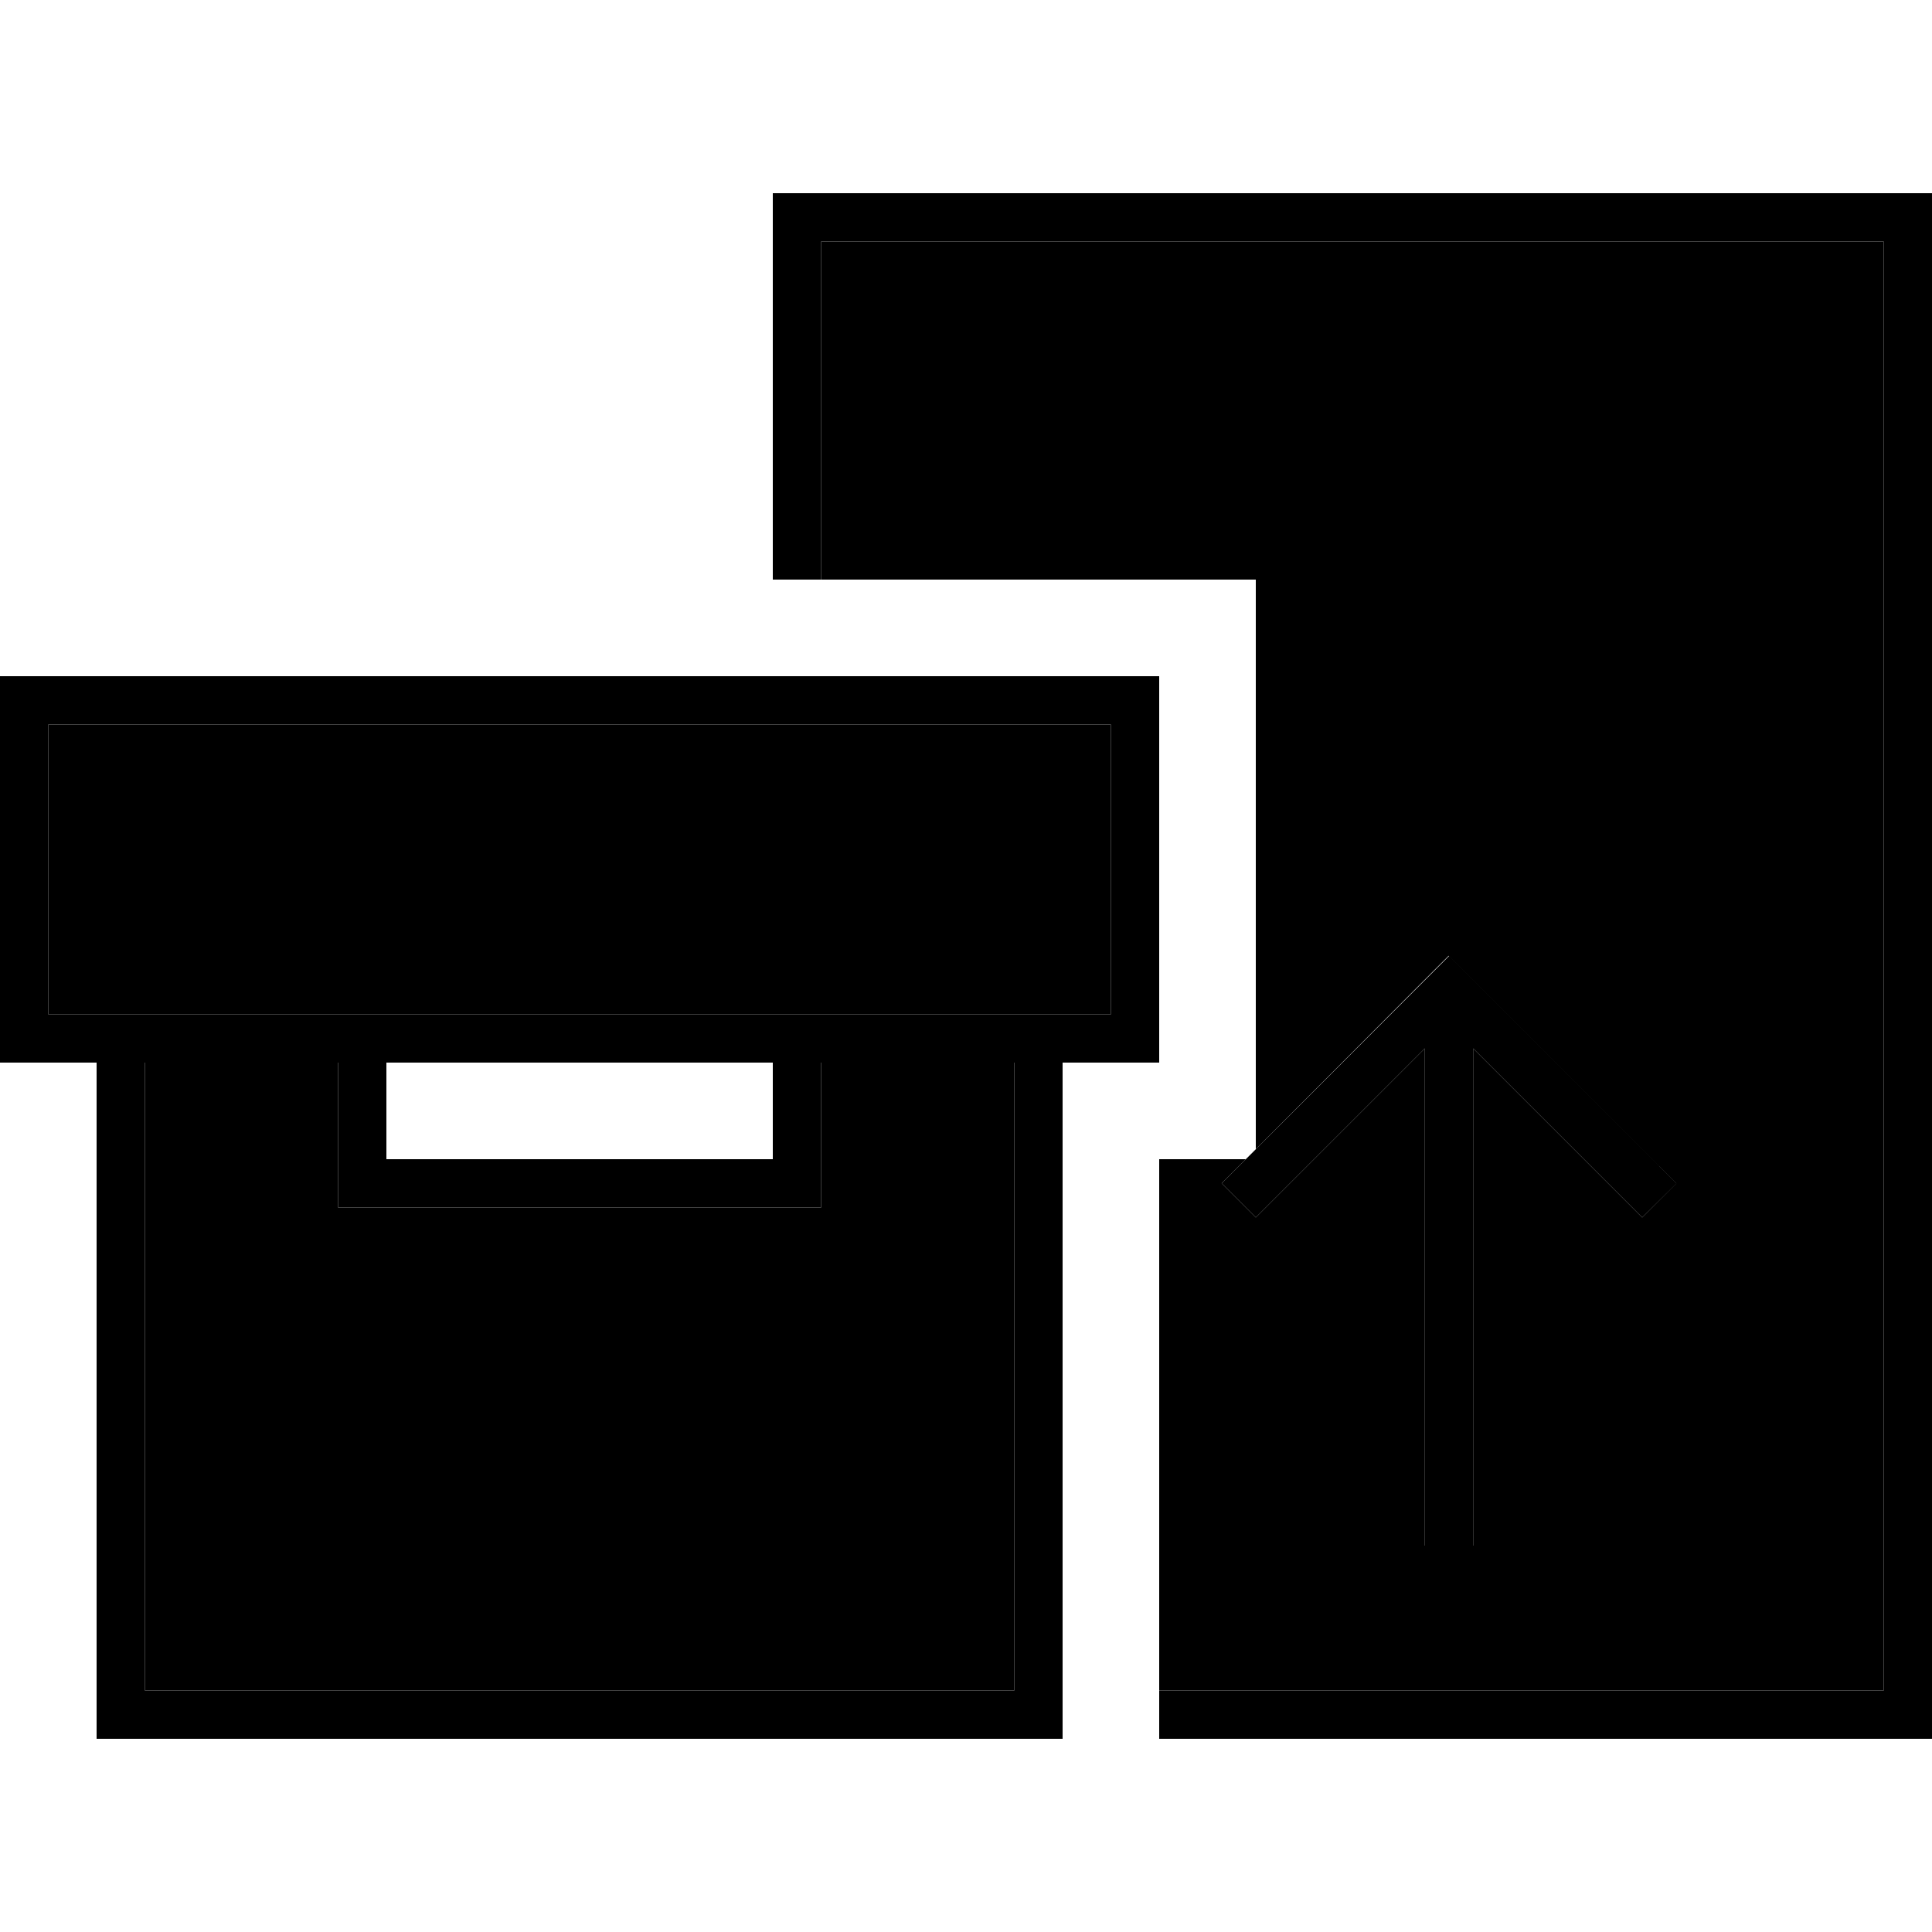 <svg xmlns="http://www.w3.org/2000/svg" width="24" height="24" viewBox="0 0 640 512"><path class="pr-icon-duotone-secondary" d="M16 176l352 0 0 96-16 0-16 0L48 272l-16 0-16 0 0-96zM48 288l64 0 0 40 0 8 8 0 144 0 8 0 0-8 0-40 64 0 0 208L48 496l0-208zM272 16l352 0 0 480-240 0 0-176 28.7 0-2.3 2.3-5.7 5.7L416 339.3l5.7-5.7L472 283.3 472 440l0 8 16 0 0-8 0-156.7 50.3 50.3 5.7 5.7L555.3 328l-5.7-5.7-64-64-5.7-5.7-5.7 5.7L416 316.7 416 128l-55.2 0c-29.6 0-59.2 0-88.8 0l0-112z"/><path class="pr-icon-duotone-primary" d="M624 16L272 16l0 112-16 0 0-112 0-16 16 0L624 0l16 0 0 16 0 480 0 16-16 0-240 0 0-16 240 0 0-480zM549.7 322.3l5.7 5.7L544 339.3l-5.7-5.7L488 283.3 488 440l0 8-16 0 0-8 0-156.7-50.3 50.3-5.7 5.7L404.7 328l5.7-5.7 64-64 5.7-5.7 5.7 5.7 64 64zM16 176l0 96 16 0 16 0 288 0 16 0 16 0 0-96L16 176zM32 288l-16 0L0 288l0-16 0-96 0-16 16 0 352 0 16 0 0 16 0 96 0 16-16 0-16 0 0 208 0 16-16 0L48 512l-16 0 0-16 0-208zm304 0l-64 0 0 40 0 8-8 0-144 0-8 0 0-8 0-40-64 0 0 208 288 0 0-208zm-208 0l0 32 128 0 0-32-128 0z"/></svg>